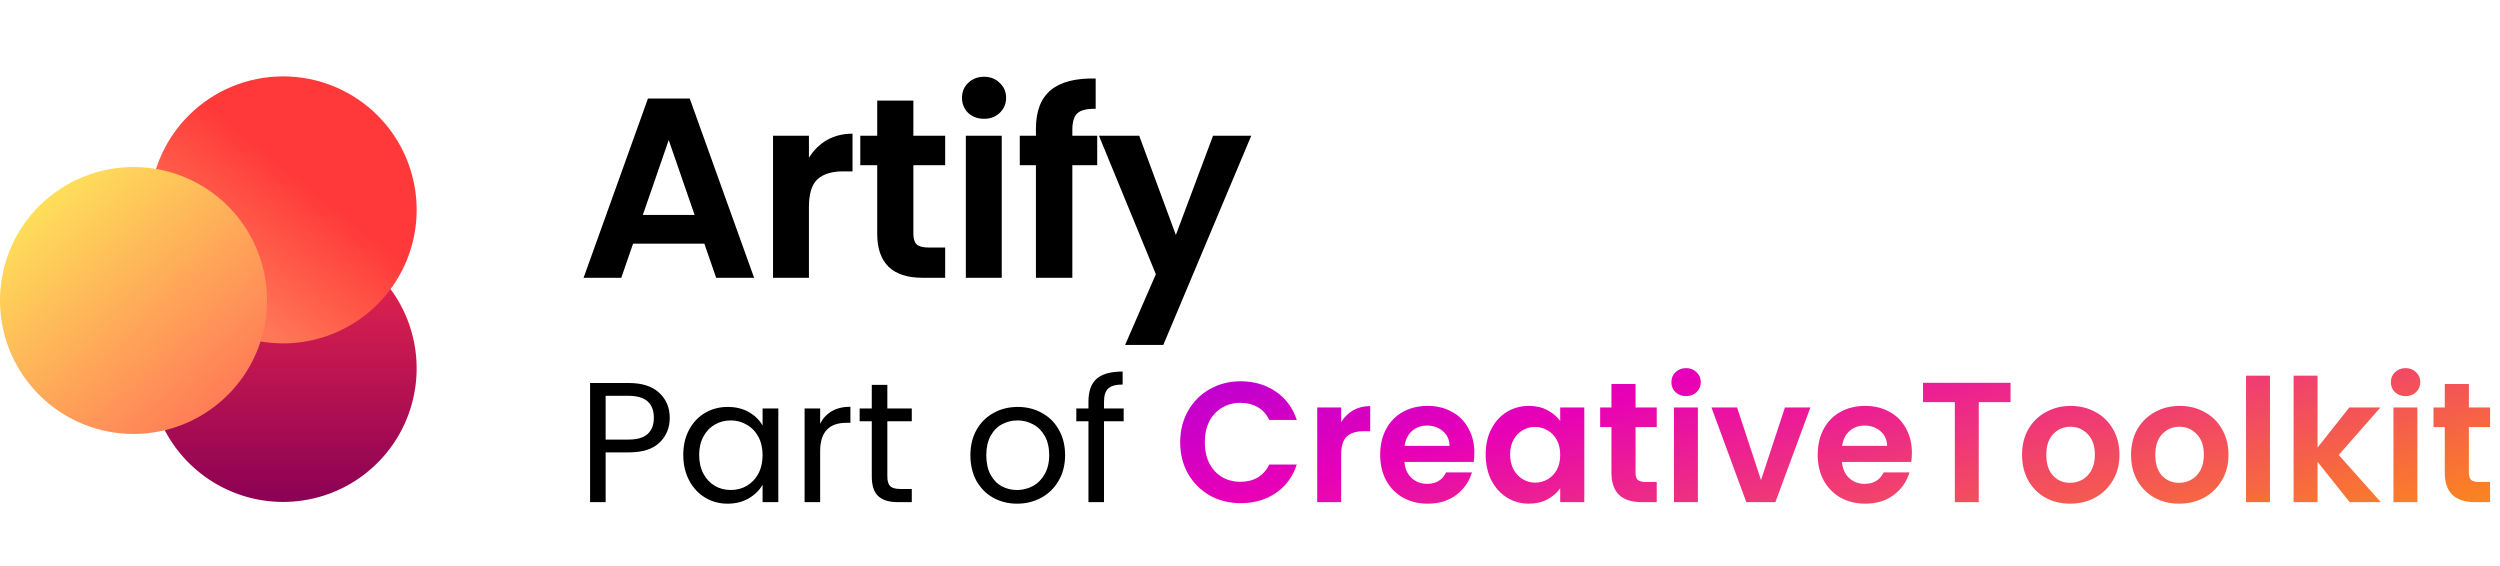 <?xml version="1.0" ?>
<svg xmlns="http://www.w3.org/2000/svg" wwidth="152" viewBox="0 0 234 53" fill="none">
	<path d="M35.339 25.647C37.088 27.395 38.278 29.622 38.759 32.046C39.24 34.471 38.992 36.983 38.047 39.267C37.102 41.55 35.499 43.502 33.444 44.875C31.389 46.248 28.971 46.981 26.501 46.981C24.03 46.981 21.613 46.248 19.558 44.875C17.503 43.502 15.899 41.55 14.954 39.267C14.009 36.983 13.762 34.471 14.243 32.046C14.724 29.622 15.914 27.395 17.663 25.647C20.007 23.306 23.187 21.991 26.501 21.991C29.814 21.991 32.994 23.306 35.339 25.647Z" fill="url(#paint0_linear_35_83)"/>
	<path d="M35.341 10.805C37.088 12.553 38.278 14.78 38.759 17.204C39.242 19.629 38.995 22.142 38.047 24.425C37.102 26.709 35.499 28.661 33.444 30.034C31.389 31.407 28.974 32.14 26.501 32.14C24.03 32.14 21.613 31.407 19.558 30.034C17.503 28.661 15.899 26.709 14.954 24.425C14.009 22.142 13.762 19.629 14.243 17.204C14.724 14.78 15.914 12.553 17.663 10.805C20.007 8.464 23.187 7.149 26.501 7.149C29.814 7.149 32.994 8.464 35.341 10.805Z" fill="url(#paint1_linear_35_83)"/>
	<path d="M21.333 19.286C23.079 21.033 24.27 23.26 24.753 25.684C25.234 28.108 24.986 30.621 24.041 32.904C23.096 35.187 21.493 37.139 19.438 38.512C17.383 39.885 14.968 40.618 12.497 40.618C10.024 40.618 7.61 39.885 5.555 38.512C3.499 37.139 1.896 35.187 0.951 32.904C0.006 30.621 -0.242 28.108 0.239 25.684C0.723 23.26 1.913 21.033 3.66 19.286C6.006 16.947 9.184 15.633 12.497 15.633C15.809 15.633 18.986 16.947 21.333 19.286Z" fill="url(#paint2_linear_35_83)"/>
	<path d="M65.928 22.808H59.256L58.152 26H54.624L60.648 9.224H64.56L70.584 26H67.032L65.928 22.808ZM65.016 20.12L62.592 13.112L60.168 20.12H65.016ZM75.716 14.768C76.148 14.064 76.708 13.512 77.396 13.112C78.1 12.712 78.9 12.512 79.796 12.512V16.04H78.908C77.852 16.04 77.052 16.288 76.508 16.784C75.98 17.28 75.716 18.144 75.716 19.376V26H72.356V12.704H75.716V14.768ZM85.491 15.464V21.896C85.491 22.344 85.595 22.672 85.803 22.88C86.027 23.072 86.395 23.168 86.907 23.168H88.467V26H86.355C83.523 26 82.107 24.624 82.107 21.872V15.464H80.523V12.704H82.107V9.416H85.491V12.704H88.467V15.464H85.491ZM92.108 11.12C91.516 11.12 91.019 10.936 90.62 10.568C90.236 10.184 90.043 9.712 90.043 9.152C90.043 8.592 90.236 8.128 90.62 7.76C91.019 7.376 91.516 7.184 92.108 7.184C92.7 7.184 93.188 7.376 93.572 7.76C93.972 8.128 94.171 8.592 94.171 9.152C94.171 9.712 93.972 10.184 93.572 10.568C93.188 10.936 92.7 11.12 92.108 11.12ZM93.763 12.704V26H90.403V12.704H93.763ZM102.699 15.464H100.371V26H96.963V15.464H95.451V12.704H96.963V12.032C96.963 10.4 97.427 9.2 98.355 8.432C99.283 7.664 100.683 7.304 102.555 7.352V10.184C101.739 10.168 101.171 10.304 100.851 10.592C100.531 10.88 100.371 11.4 100.371 12.152V12.704H102.699V15.464ZM117.117 12.704L108.885 32.288H105.309L108.189 25.664L102.861 12.704H106.629L110.061 21.992L113.541 12.704H117.117Z" fill="black"/>
	<path d="M62.688 39.112C62.688 40.04 62.368 40.813 61.728 41.432C61.099 42.04 60.133 42.344 58.832 42.344H56.688V47H55.232V35.848H58.832C60.091 35.848 61.045 36.152 61.696 36.76C62.357 37.368 62.688 38.152 62.688 39.112ZM58.832 41.144C59.643 41.144 60.24 40.968 60.624 40.616C61.008 40.264 61.2 39.763 61.2 39.112C61.2 37.736 60.411 37.048 58.832 37.048H56.688V41.144H58.832ZM63.954 42.584C63.954 41.688 64.135 40.904 64.498 40.232C64.86 39.549 65.356 39.021 65.986 38.648C66.626 38.275 67.335 38.088 68.114 38.088C68.882 38.088 69.548 38.253 70.114 38.584C70.679 38.915 71.1 39.331 71.378 39.832V38.232H72.85V47H71.378V45.368C71.09 45.88 70.658 46.307 70.082 46.648C69.516 46.979 68.855 47.144 68.098 47.144C67.319 47.144 66.615 46.952 65.986 46.568C65.356 46.184 64.86 45.645 64.498 44.952C64.135 44.259 63.954 43.469 63.954 42.584ZM71.378 42.6C71.378 41.939 71.244 41.363 70.978 40.872C70.711 40.381 70.348 40.008 69.89 39.752C69.442 39.485 68.946 39.352 68.402 39.352C67.858 39.352 67.362 39.48 66.914 39.736C66.466 39.992 66.108 40.365 65.842 40.856C65.575 41.347 65.442 41.923 65.442 42.584C65.442 43.256 65.575 43.843 65.842 44.344C66.108 44.835 66.466 45.213 66.914 45.48C67.362 45.736 67.858 45.864 68.402 45.864C68.946 45.864 69.442 45.736 69.89 45.48C70.348 45.213 70.711 44.835 70.978 44.344C71.244 43.843 71.378 43.261 71.378 42.6ZM76.766 39.656C77.022 39.155 77.385 38.765 77.854 38.488C78.334 38.211 78.915 38.072 79.598 38.072V39.576H79.214C77.582 39.576 76.766 40.461 76.766 42.232V47H75.31V38.232H76.766V39.656ZM83.055 39.432V44.6C83.055 45.027 83.145 45.331 83.327 45.512C83.508 45.683 83.823 45.768 84.271 45.768H85.343V47H84.031C83.22 47 82.612 46.813 82.207 46.44C81.802 46.067 81.599 45.453 81.599 44.6V39.432H80.463V38.232H81.599V36.024H83.055V38.232H85.343V39.432H83.055ZM95.197 47.144C94.375 47.144 93.629 46.957 92.957 46.584C92.295 46.211 91.773 45.683 91.389 45C91.015 44.307 90.829 43.507 90.829 42.6C90.829 41.704 91.021 40.915 91.405 40.232C91.799 39.539 92.333 39.011 93.005 38.648C93.677 38.275 94.429 38.088 95.261 38.088C96.093 38.088 96.845 38.275 97.517 38.648C98.189 39.011 98.717 39.533 99.101 40.216C99.495 40.899 99.693 41.693 99.693 42.6C99.693 43.507 99.49 44.307 99.085 45C98.69 45.683 98.151 46.211 97.469 46.584C96.786 46.957 96.029 47.144 95.197 47.144ZM95.197 45.864C95.719 45.864 96.21 45.741 96.669 45.496C97.127 45.251 97.495 44.883 97.773 44.392C98.061 43.901 98.205 43.304 98.205 42.6C98.205 41.896 98.066 41.299 97.789 40.808C97.511 40.317 97.149 39.955 96.701 39.72C96.253 39.475 95.767 39.352 95.245 39.352C94.711 39.352 94.221 39.475 93.773 39.72C93.335 39.955 92.983 40.317 92.717 40.808C92.45 41.299 92.317 41.896 92.317 42.6C92.317 43.315 92.445 43.917 92.701 44.408C92.967 44.899 93.319 45.267 93.757 45.512C94.194 45.747 94.674 45.864 95.197 45.864ZM105.175 39.432H103.335V47H101.879V39.432H100.743V38.232H101.879V37.608C101.879 36.627 102.13 35.912 102.631 35.464C103.143 35.005 103.959 34.776 105.079 34.776V35.992C104.439 35.992 103.986 36.12 103.719 36.376C103.463 36.621 103.335 37.032 103.335 37.608V38.232H105.175V39.432Z" fill="black"/>
	<path d="M110.466 41.4C110.466 40.301 110.712 39.32 111.202 38.456C111.704 37.581 112.381 36.904 113.234 36.424C114.098 35.933 115.064 35.688 116.13 35.688C117.378 35.688 118.472 36.008 119.41 36.648C120.349 37.288 121.005 38.173 121.378 39.304H118.802C118.546 38.771 118.184 38.371 117.714 38.104C117.256 37.837 116.722 37.704 116.114 37.704C115.464 37.704 114.882 37.859 114.37 38.168C113.869 38.467 113.474 38.893 113.186 39.448C112.909 40.003 112.77 40.653 112.77 41.4C112.77 42.136 112.909 42.787 113.186 43.352C113.474 43.907 113.869 44.339 114.37 44.648C114.882 44.947 115.464 45.096 116.114 45.096C116.722 45.096 117.256 44.963 117.714 44.696C118.184 44.419 118.546 44.013 118.802 43.48H121.378C121.005 44.621 120.349 45.512 119.41 46.152C118.482 46.781 117.389 47.096 116.13 47.096C115.064 47.096 114.098 46.856 113.234 46.376C112.381 45.885 111.704 45.208 111.202 44.344C110.712 43.48 110.466 42.499 110.466 41.4ZM125.532 39.512C125.82 39.043 126.193 38.675 126.652 38.408C127.121 38.141 127.654 38.008 128.252 38.008V40.36H127.66C126.956 40.36 126.422 40.525 126.06 40.856C125.708 41.187 125.532 41.763 125.532 42.584V47H123.292V38.136H125.532V39.512ZM138 42.376C138 42.696 137.979 42.984 137.936 43.24H131.456C131.51 43.88 131.734 44.381 132.128 44.744C132.523 45.107 133.008 45.288 133.584 45.288C134.416 45.288 135.008 44.931 135.36 44.216H137.776C137.52 45.069 137.03 45.773 136.304 46.328C135.579 46.872 134.688 47.144 133.632 47.144C132.779 47.144 132.011 46.957 131.328 46.584C130.656 46.2 130.128 45.661 129.744 44.968C129.371 44.275 129.184 43.475 129.184 42.568C129.184 41.651 129.371 40.845 129.744 40.152C130.118 39.459 130.64 38.925 131.312 38.552C131.984 38.179 132.758 37.992 133.632 37.992C134.475 37.992 135.227 38.173 135.888 38.536C136.56 38.899 137.078 39.416 137.44 40.088C137.814 40.749 138 41.512 138 42.376ZM135.68 41.736C135.67 41.16 135.462 40.701 135.056 40.36C134.651 40.008 134.155 39.832 133.568 39.832C133.014 39.832 132.544 40.003 132.16 40.344C131.787 40.675 131.558 41.139 131.472 41.736H135.68ZM139.059 42.536C139.059 41.64 139.235 40.845 139.587 40.152C139.95 39.459 140.435 38.925 141.043 38.552C141.662 38.179 142.35 37.992 143.107 37.992C143.769 37.992 144.345 38.125 144.835 38.392C145.337 38.659 145.737 38.995 146.035 39.4V38.136H148.291V47H146.035V45.704C145.747 46.12 145.347 46.467 144.835 46.744C144.334 47.011 143.753 47.144 143.091 47.144C142.345 47.144 141.662 46.952 141.043 46.568C140.435 46.184 139.95 45.645 139.587 44.952C139.235 44.248 139.059 43.443 139.059 42.536ZM146.035 42.568C146.035 42.024 145.929 41.56 145.715 41.176C145.502 40.781 145.214 40.483 144.851 40.28C144.489 40.067 144.099 39.96 143.683 39.96C143.267 39.96 142.883 40.061 142.531 40.264C142.179 40.467 141.891 40.765 141.667 41.16C141.454 41.544 141.347 42.003 141.347 42.536C141.347 43.069 141.454 43.539 141.667 43.944C141.891 44.339 142.179 44.643 142.531 44.856C142.894 45.069 143.278 45.176 143.683 45.176C144.099 45.176 144.489 45.075 144.851 44.872C145.214 44.659 145.502 44.36 145.715 43.976C145.929 43.581 146.035 43.112 146.035 42.568ZM153.087 39.976V44.264C153.087 44.563 153.156 44.781 153.295 44.92C153.444 45.048 153.69 45.112 154.031 45.112H155.071V47H153.663C151.775 47 150.831 46.083 150.831 44.248V39.976H149.775V38.136H150.831V35.944H153.087V38.136H155.071V39.976H153.087ZM157.818 37.08C157.423 37.08 157.093 36.957 156.826 36.712C156.57 36.456 156.442 36.141 156.442 35.768C156.442 35.395 156.57 35.085 156.826 34.84C157.093 34.584 157.423 34.456 157.818 34.456C158.213 34.456 158.538 34.584 158.794 34.84C159.061 35.085 159.194 35.395 159.194 35.768C159.194 36.141 159.061 36.456 158.794 36.712C158.538 36.957 158.213 37.08 157.818 37.08ZM158.922 38.136V47H156.682V38.136H158.922ZM164.831 44.936L167.071 38.136H169.455L166.175 47H163.455L160.191 38.136H162.591L164.831 44.936ZM178.953 42.376C178.953 42.696 178.932 42.984 178.889 43.24H172.409C172.463 43.88 172.687 44.381 173.081 44.744C173.476 45.107 173.961 45.288 174.537 45.288C175.369 45.288 175.961 44.931 176.313 44.216H178.729C178.473 45.069 177.983 45.773 177.257 46.328C176.532 46.872 175.641 47.144 174.585 47.144C173.732 47.144 172.964 46.957 172.281 46.584C171.609 46.2 171.081 45.661 170.697 44.968C170.324 44.275 170.137 43.475 170.137 42.568C170.137 41.651 170.324 40.845 170.697 40.152C171.071 39.459 171.593 38.925 172.265 38.552C172.937 38.179 173.711 37.992 174.585 37.992C175.428 37.992 176.18 38.173 176.841 38.536C177.513 38.899 178.031 39.416 178.393 40.088C178.767 40.749 178.953 41.512 178.953 42.376ZM176.633 41.736C176.623 41.16 176.415 40.701 176.009 40.36C175.604 40.008 175.108 39.832 174.521 39.832C173.967 39.832 173.497 40.003 173.113 40.344C172.74 40.675 172.511 41.139 172.425 41.736H176.633ZM188.188 35.832V37.64H185.212V47H182.972V37.64H179.996V35.832H188.188ZM193.759 47.144C192.905 47.144 192.137 46.957 191.455 46.584C190.772 46.2 190.233 45.661 189.839 44.968C189.455 44.275 189.263 43.475 189.263 42.568C189.263 41.661 189.46 40.861 189.855 40.168C190.26 39.475 190.809 38.941 191.503 38.568C192.196 38.184 192.969 37.992 193.823 37.992C194.676 37.992 195.449 38.184 196.143 38.568C196.836 38.941 197.38 39.475 197.775 40.168C198.18 40.861 198.383 41.661 198.383 42.568C198.383 43.475 198.175 44.275 197.759 44.968C197.353 45.661 196.799 46.2 196.095 46.584C195.401 46.957 194.623 47.144 193.759 47.144ZM193.759 45.192C194.164 45.192 194.543 45.096 194.895 44.904C195.257 44.701 195.545 44.403 195.759 44.008C195.972 43.613 196.079 43.133 196.079 42.568C196.079 41.725 195.855 41.08 195.407 40.632C194.969 40.173 194.431 39.944 193.791 39.944C193.151 39.944 192.612 40.173 192.175 40.632C191.748 41.08 191.535 41.725 191.535 42.568C191.535 43.411 191.743 44.061 192.159 44.52C192.585 44.968 193.119 45.192 193.759 45.192ZM203.962 47.144C203.109 47.144 202.341 46.957 201.658 46.584C200.975 46.2 200.437 45.661 200.042 44.968C199.658 44.275 199.466 43.475 199.466 42.568C199.466 41.661 199.663 40.861 200.058 40.168C200.463 39.475 201.013 38.941 201.706 38.568C202.399 38.184 203.173 37.992 204.026 37.992C204.879 37.992 205.653 38.184 206.346 38.568C207.039 38.941 207.583 39.475 207.978 40.168C208.383 40.861 208.586 41.661 208.586 42.568C208.586 43.475 208.378 44.275 207.962 44.968C207.557 45.661 207.002 46.2 206.298 46.584C205.605 46.957 204.826 47.144 203.962 47.144ZM203.962 45.192C204.367 45.192 204.746 45.096 205.098 44.904C205.461 44.701 205.749 44.403 205.962 44.008C206.175 43.613 206.282 43.133 206.282 42.568C206.282 41.725 206.058 41.08 205.61 40.632C205.173 40.173 204.634 39.944 203.994 39.944C203.354 39.944 202.815 40.173 202.378 40.632C201.951 41.08 201.738 41.725 201.738 42.568C201.738 43.411 201.946 44.061 202.362 44.52C202.789 44.968 203.322 45.192 203.962 45.192ZM212.469 35.16V47H210.229V35.16H212.469ZM219.93 47L216.922 43.224V47H214.682V35.16H216.922V41.896L219.898 38.136H222.81L218.906 42.584L222.842 47H219.93ZM225.162 37.08C224.767 37.08 224.437 36.957 224.17 36.712C223.914 36.456 223.786 36.141 223.786 35.768C223.786 35.395 223.914 35.085 224.17 34.84C224.437 34.584 224.767 34.456 225.162 34.456C225.557 34.456 225.882 34.584 226.138 34.84C226.405 35.085 226.538 35.395 226.538 35.768C226.538 36.141 226.405 36.456 226.138 36.712C225.882 36.957 225.557 37.08 225.162 37.08ZM226.266 38.136V47H224.026V38.136H226.266ZM231.087 39.976V44.264C231.087 44.563 231.156 44.781 231.295 44.92C231.444 45.048 231.69 45.112 232.031 45.112H233.071V47H231.663C229.775 47 228.831 46.083 228.831 44.248V39.976H227.775V38.136H228.831V35.944H231.087V38.136H233.071V39.976H231.087Z" fill="url(#paint3_linear_35_83)"/>
	<defs>
		<linearGradient id="paint0_linear_35_83" x1="26.501" y1="21.991" x2="26.501" y2="46.981" gradientUnits="userSpaceOnUse">
			<stop stop-color="#F0294D"/>
			<stop offset="1" stop-color="#8B0154"/>
		</linearGradient>
		<linearGradient id="paint1_linear_35_83" x1="34.651" y1="21.944" x2="26.503" y2="32.142" gradientUnits="userSpaceOnUse">
			<stop stop-color="#FF3939"/>
			<stop offset="1" stop-color="#FF7757"/>
		</linearGradient>
		<linearGradient id="paint2_linear_35_83" x1="22.168" y1="38.169" x2="3.754" y2="17.327" gradientUnits="userSpaceOnUse">
			<stop stop-color="#FF7757"/>
			<stop offset="1" stop-color="#FEE45A"/>
		</linearGradient>
		<linearGradient id="paint3_linear_35_83" x1="54" y1="29" x2="72.021" y2="96.344" gradientUnits="userSpaceOnUse">
			<stop stop-color="#7000FF"/>
			<stop offset="0.474" stop-color="#E700B7"/>
			<stop offset="1" stop-color="#FFA000"/>
		</linearGradient>
	</defs>
</svg>